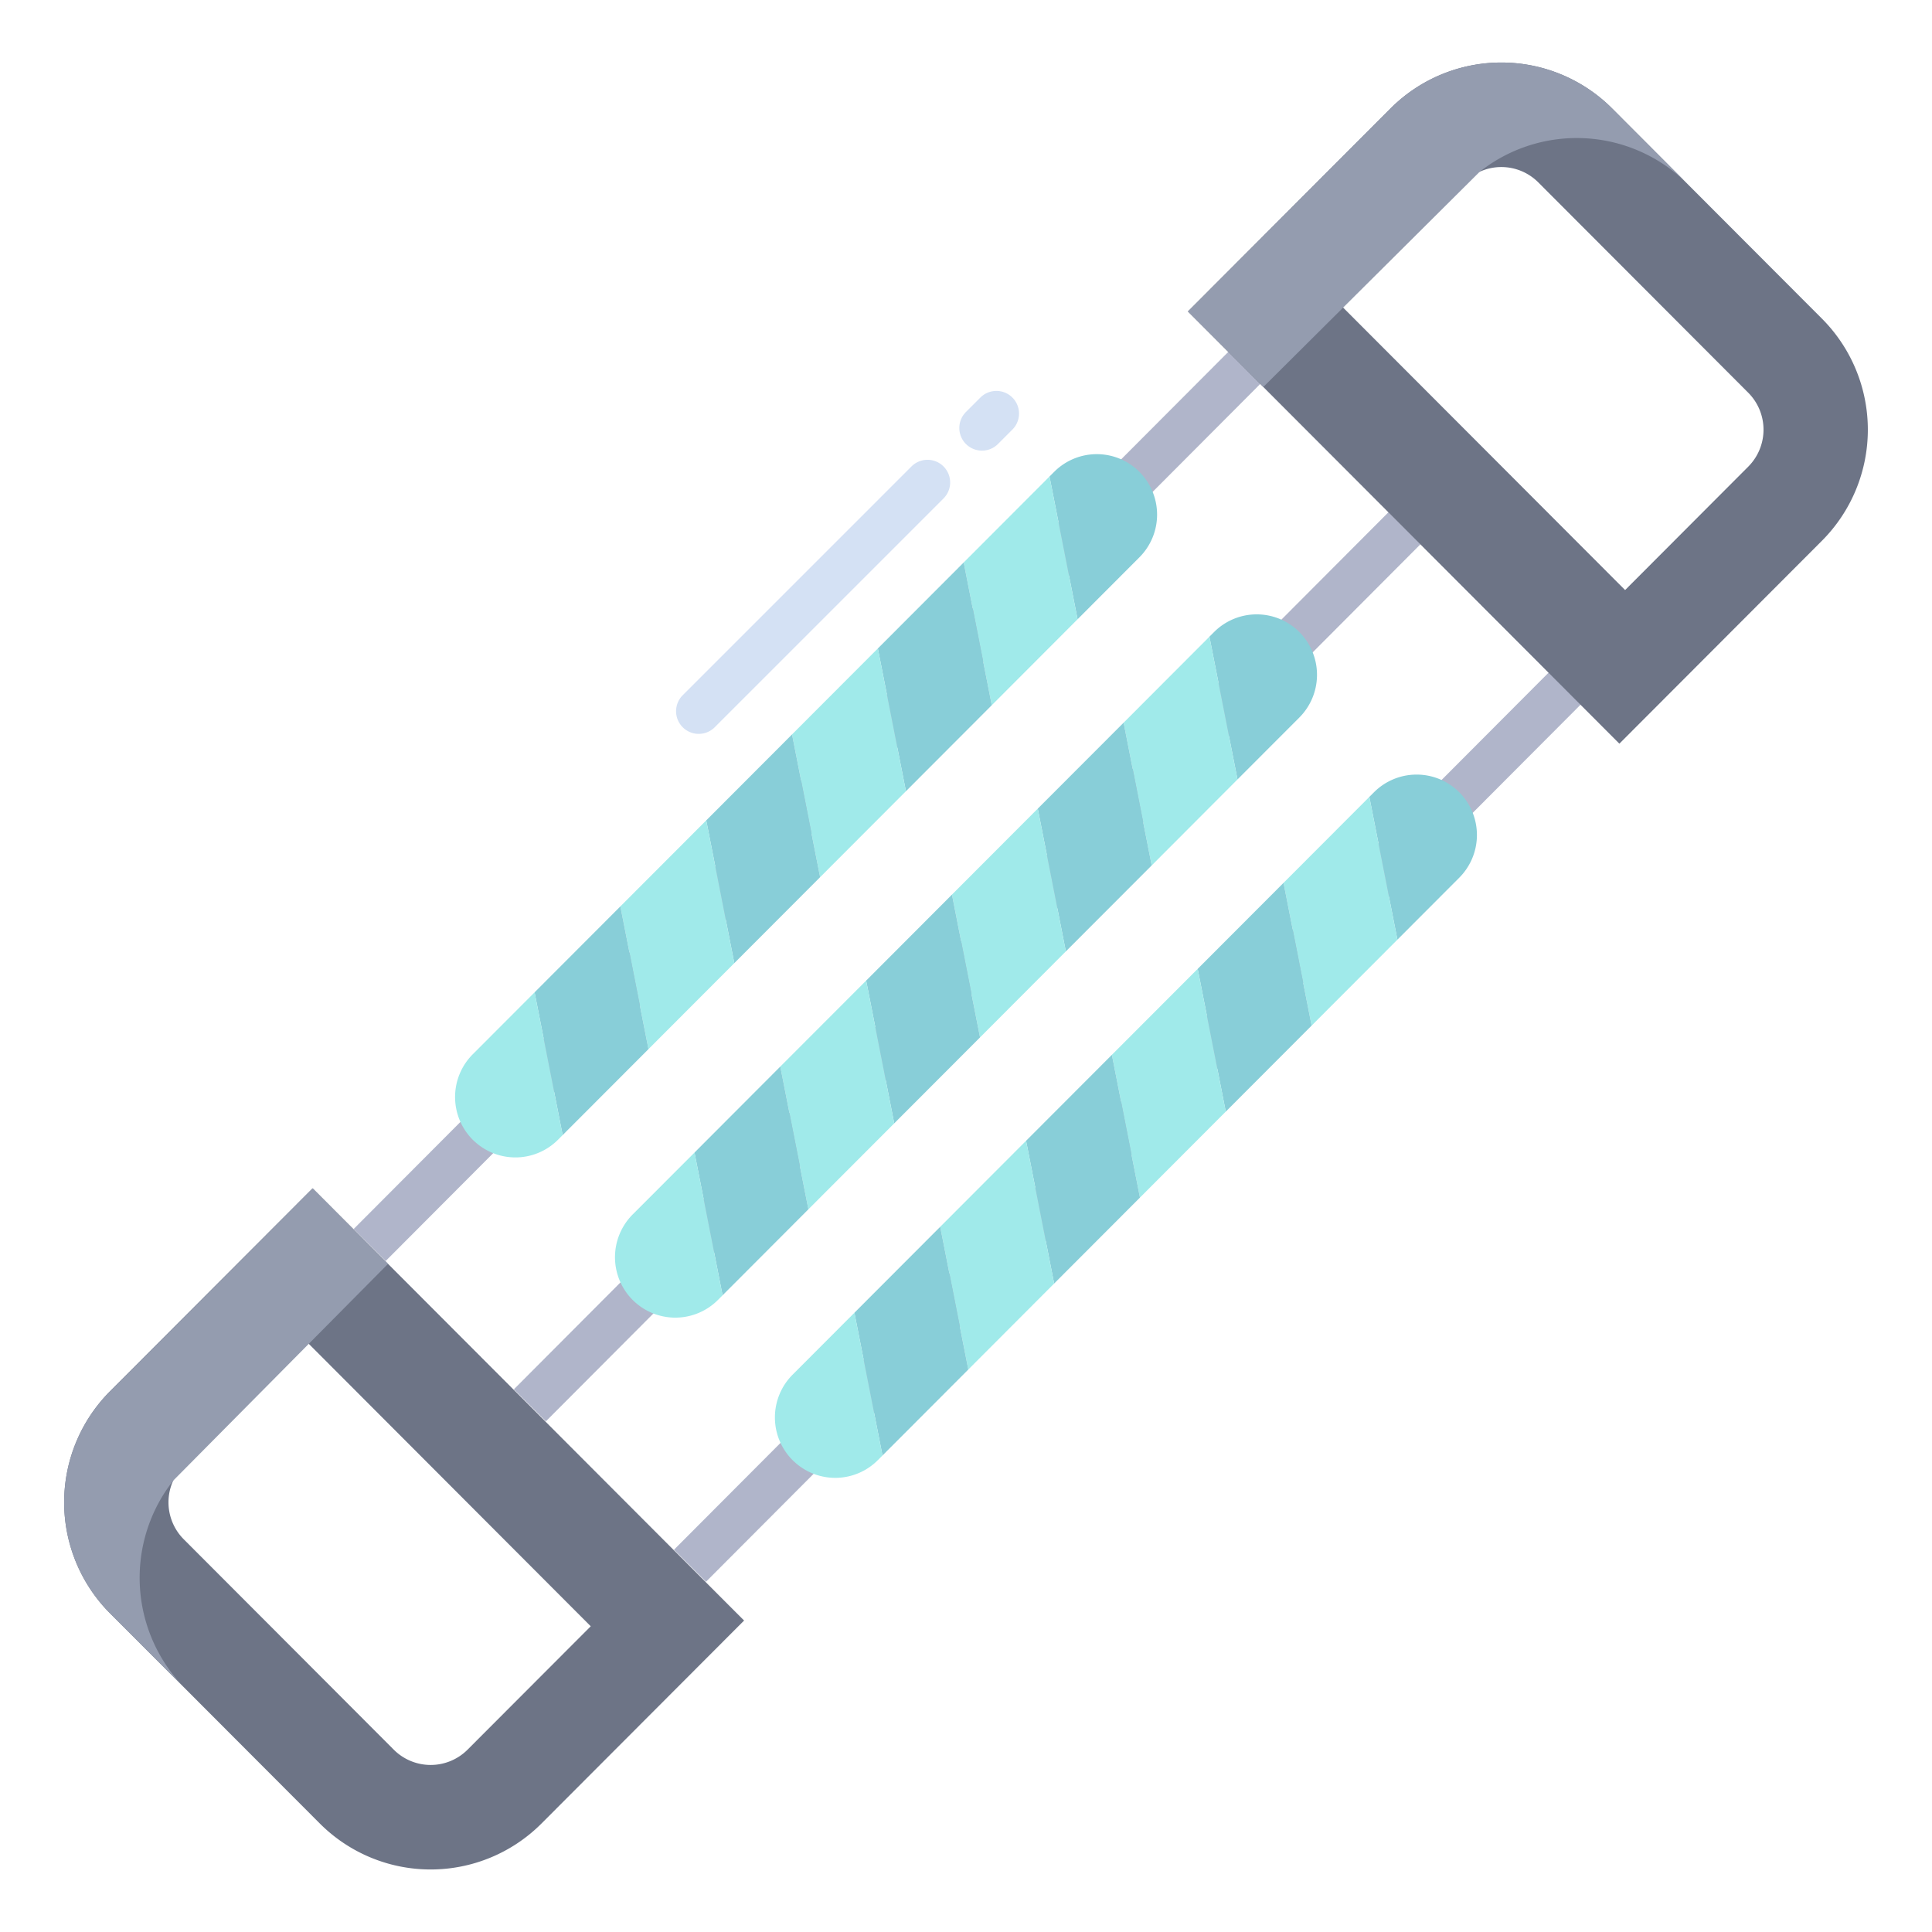 <svg id="Layer_1" height="512" viewBox="0 0 512 512" width="512" xmlns="http://www.w3.org/2000/svg" data-name="Layer 1"><g fill="#b0b5ca"><path d="m134.651 292.91h328.361v11.999h-328.361z" transform="matrix(.706 -.708 .708 .706 -123.835 299.237)"/><path d="m92.198 250.38h328.361v11.999h-328.361z" transform="matrix(.706 -.708 .708 .706 -106.196 256.707)"/><path d="m49.745 207.85h328.361v11.999h-328.361z" transform="matrix(.706 -.708 .708 .706 -88.557 214.177)"/></g><path d="m387.16 210.42a16.029 16.029 0 0 1 -.44 22.18l-16.39 16.42-7.44-37.83 1.23-1.23a15.964 15.964 0 0 1 22.6 0c.15.15.3.3.44.46z" fill="#88ced8"/><path d="m362.89 211.19 7.44 37.83-22.74 22.78-7.44-37.83z" fill="#a0eaea"/><path d="m340.15 233.97 7.44 37.83-22.75 22.79-7.44-37.83z" fill="#88ced8"/><path d="m317.4 256.76 7.44 37.83-22.74 22.78-7.44-37.83z" fill="#a0eaea"/><path d="m294.66 279.54 7.44 37.83-22.74 22.78-7.44-37.83z" fill="#88ced8"/><path d="m271.92 302.32 7.44 37.83-22.75 22.79-7.44-37.83z" fill="#a0eaea"/><path d="m249.17 325.11 7.44 37.83-22.74 22.78-7.44-37.83z" fill="#88ced8"/><path d="m210.51 387.39c-.16-.14-.32-.29-.47-.44a16.03 16.03 0 0 1 0-22.64l16.39-16.42 7.44 37.83-1.23 1.23a15.925 15.925 0 0 1 -22.13.44z" fill="#a0eaea"/><path d="m344.71 167.89a16.035 16.035 0 0 1 -.37 22.26l-16.39 16.41-7.44-37.83 1.23-1.23a15.964 15.964 0 0 1 22.6 0c.13.13.25.26.37.39z" fill="#88ced8"/><path d="m327.95 206.56-22.74 22.79-7.44-37.83 22.74-22.79z" fill="#a0eaea"/><path d="m297.77 191.52 7.44 37.83-22.75 22.78-7.44-37.83z" fill="#88ced8"/><path d="m282.46 252.13-22.74 22.79-7.44-37.84 22.74-22.78z" fill="#a0eaea"/><path d="m252.28 237.08 7.44 37.84-22.74 22.78-7.44-37.83z" fill="#88ced8"/><path d="m229.54 259.87 7.44 37.83-22.75 22.78-7.44-37.83z" fill="#a0eaea"/><path d="m214.23 320.48-22.74 22.79-7.44-37.83 22.74-22.79z" fill="#88ced8"/><path d="m168.05 344.87c-.13-.12-.26-.24-.39-.37a16.043 16.043 0 0 1 0-22.65l16.39-16.41 7.44 37.83-1.23 1.23a15.955 15.955 0 0 1 -22.21.37z" fill="#a0eaea"/><path d="m302.25 125.36a16.016 16.016 0 0 1 -.29 22.33l-16.39 16.42-7.44-37.83 1.23-1.23a15.946 15.946 0 0 1 22.6 0c.1.1.2.2.29.31z" fill="#88ced8"/><path d="m278.13 126.28 7.44 37.83-22.74 22.78-7.44-37.83z" fill="#a0eaea"/><path d="m255.39 149.06 7.44 37.83-22.75 22.79-7.44-37.83z" fill="#88ced8"/><path d="m232.64 171.85 7.44 37.83-22.74 22.78-7.44-37.83z" fill="#a0eaea"/><path d="m209.9 194.63 7.44 37.83-22.74 22.78-7.44-37.83z" fill="#88ced8"/><path d="m187.16 217.41 7.44 37.83-22.75 22.79-7.44-37.83z" fill="#a0eaea"/><path d="m164.41 240.2 7.44 37.83-22.74 22.78-7.44-37.83z" fill="#88ced8"/><path d="m125.6 302.34c-.11-.09-.22-.2-.32-.3a16.03 16.03 0 0 1 0-22.64l16.39-16.42 7.44 37.83-1.23 1.23a15.946 15.946 0 0 1 -22.28.3z" fill="#a0eaea"/><path d="m482.87 84.48-55.66-55.76a41.5 41.5 0 0 0 -58.68 0l-53.72 53.82 114.34 114.54 53.72-53.81a41.688 41.688 0 0 0 0-58.79zm-19.57 39.19-32.63 32.7-75.22-75.35 32.64-32.7a13.833 13.833 0 0 1 19.56 0l55.65 55.75a13.882 13.882 0 0 1 0 19.6z" fill="#6d7486"/><path d="m82.85 314.92-53.72 53.81a41.688 41.688 0 0 0 0 58.79l55.66 55.76a41.5 41.5 0 0 0 58.68 0l53.72-53.82zm41.06 148.76a13.833 13.833 0 0 1 -19.56 0l-55.65-55.75a13.882 13.882 0 0 1 0-19.6l32.63-32.7 75.22 75.35z" fill="#6d7486"/><path d="m427.21 28.72a41.5 41.5 0 0 0 -58.68 0l-53.72 53.82 20 20 57.3-57a41.5 41.5 0 0 1 54.387 2.5z" fill="#949caf"/><path d="m45.914 392.368 56.918-57.431-19.982-20.017-53.72 53.81a41.688 41.688 0 0 0 0 58.79l20 20a41.7 41.7 0 0 1 -3.216-55.152z" fill="#949caf"/><path d="m185.166 194.484a6 6 0 0 1 -4.242-10.242l60.576-60.574a6 6 0 1 1 8.484 8.485l-60.574 60.574a5.982 5.982 0 0 1 -4.244 1.757z" fill="#d4e1f4"/><path d="m260.229 119.421a6 6 0 0 1 -4.243-10.242l3.788-3.788a6 6 0 1 1 8.485 8.485l-3.788 3.788a5.982 5.982 0 0 1 -4.242 1.757z" fill="#d4e1f4"/></svg>